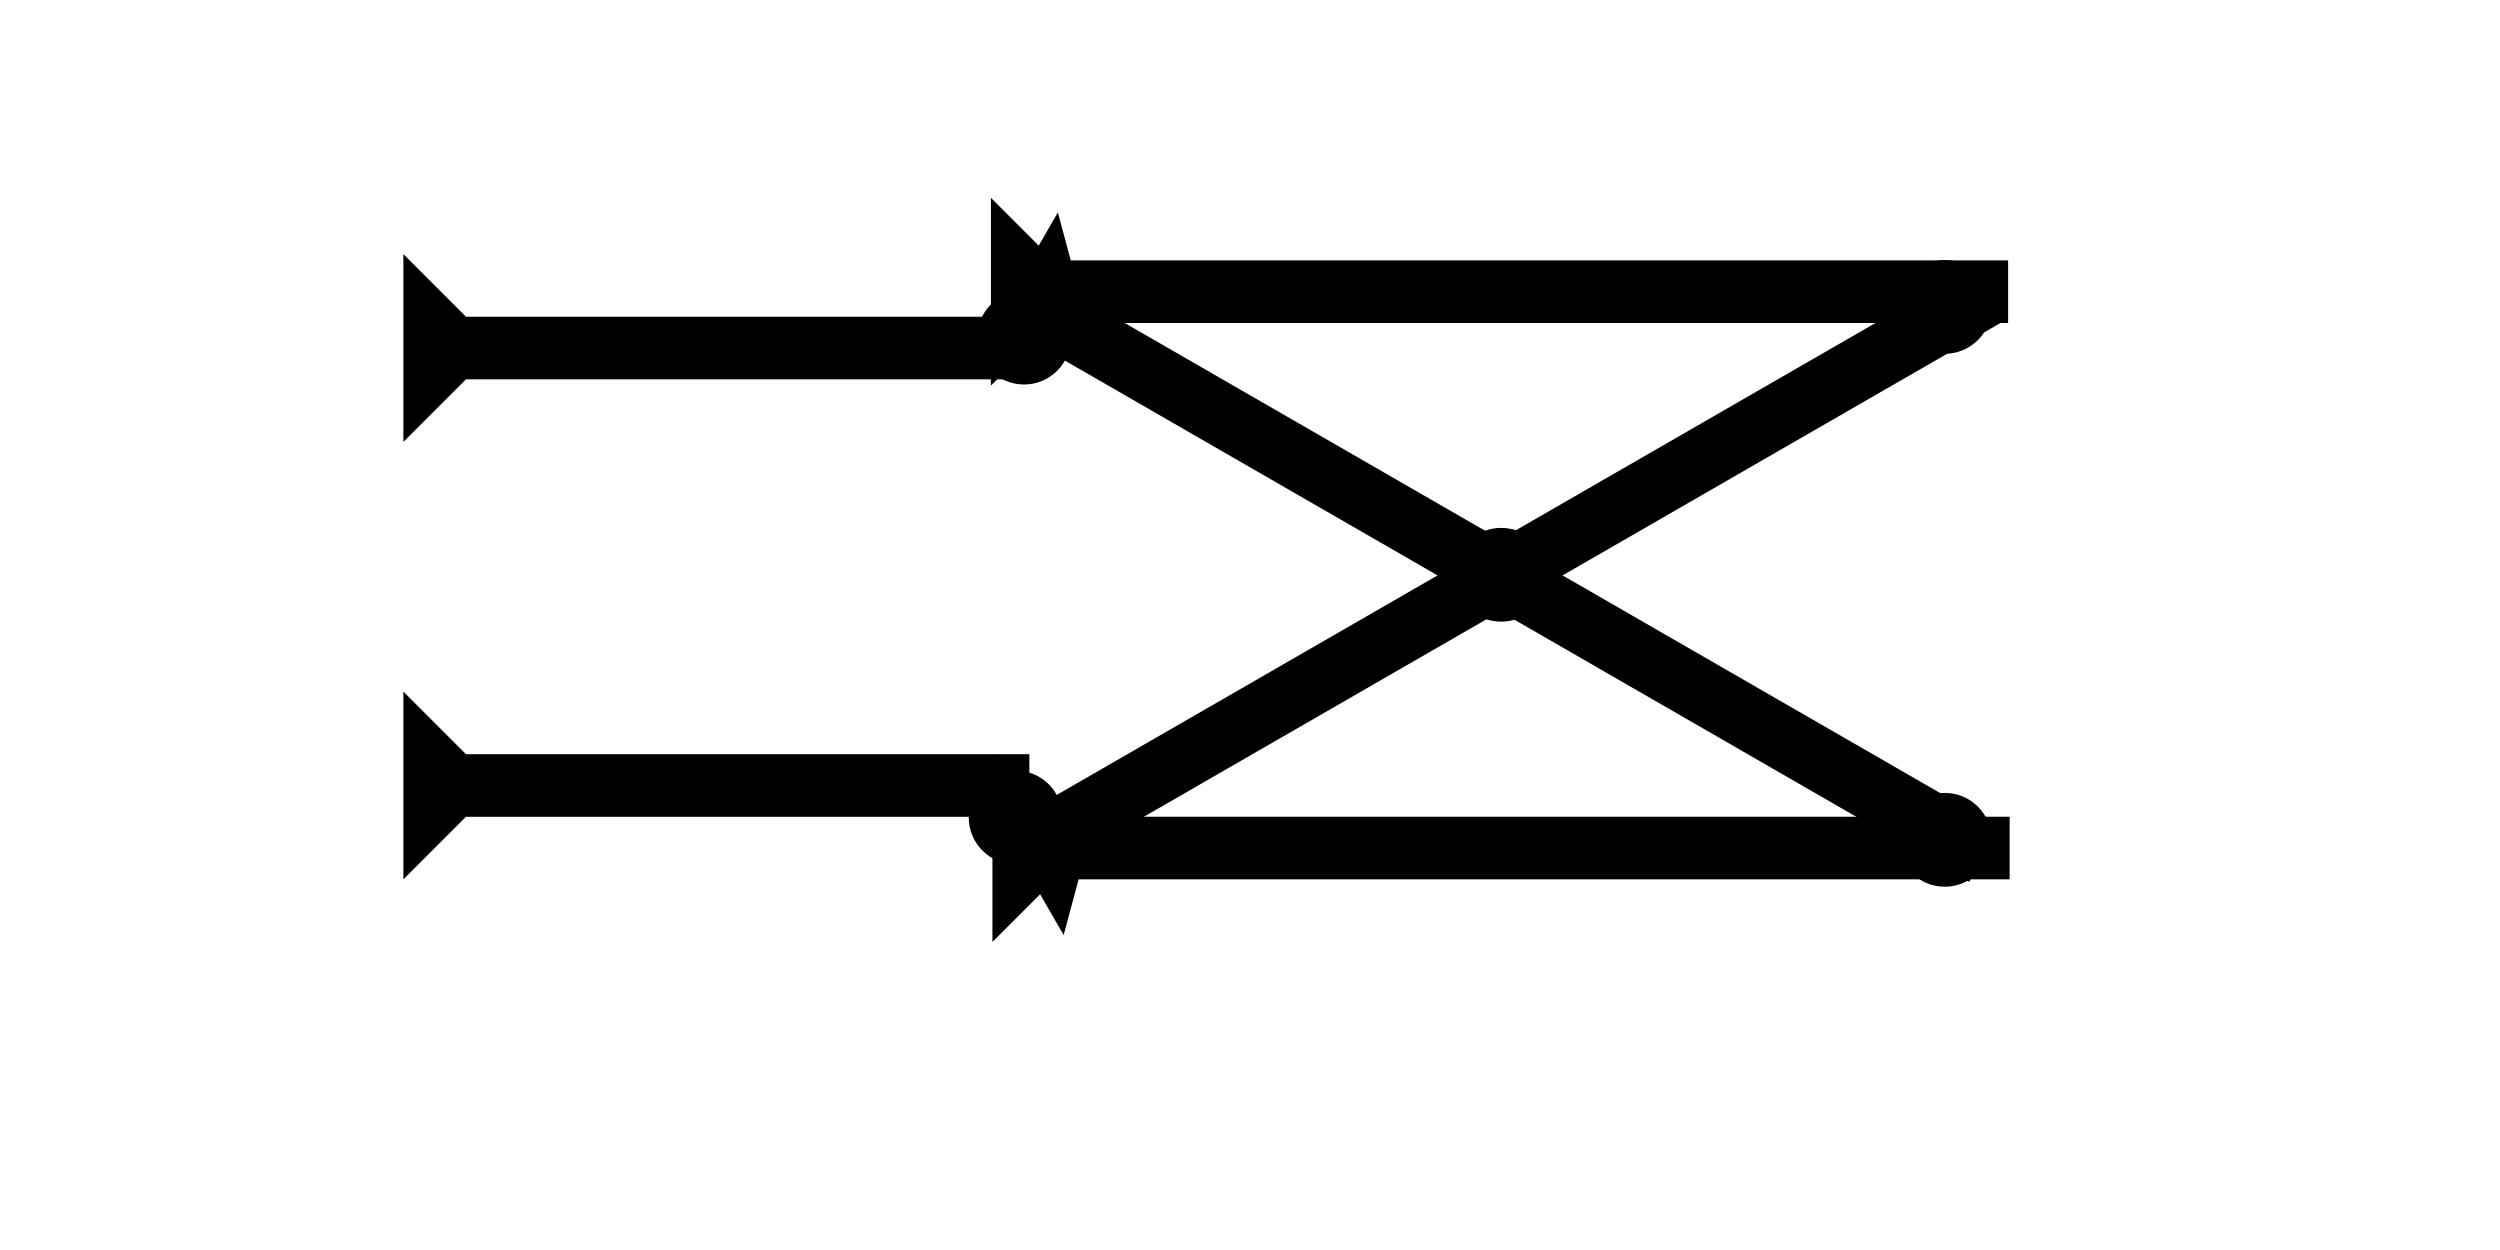<?xml version="1.0" encoding="UTF-8" standalone="no"?>
<svg
   xmlns:dc="http://purl.org/dc/elements/1.1/"
   xmlns:cc="http://creativecommons.org/ns#"
   xmlns:rdf="http://www.w3.org/1999/02/22-rdf-syntax-ns#"
   xmlns:svg="http://www.w3.org/2000/svg"
   xmlns="http://www.w3.org/2000/svg"
   width="160"
   height="80"
   viewBox="0 0 42.333 21.167"
   version="1.1"
   id="svg8">
  <defs
     id="defs2" />
  <g
     id="layer1">
    <g
       id="g25"
       transform="matrix(0.132,-0.229,0.229,0.132,16.329,6.345)">
      <title
         id="title21">Right Down Diagonal Mark, RDD</title>
      <polygon
         points="8,72 4,72 4,4 0,0 12,0 8,4 "
         style="fill:#000000"
         id="polygon23" />
    </g>
    <g
       id="g56"
       transform="matrix(-0.132,-0.229,0.229,-0.132,18.011,15.834)">
      <title
         id="title52">Right Up Diagonal Mark, RDD</title>
      <polygon
         points="8,72 4,72 4,4 0,0 12,0 8,4 "
         style="fill:#000000"
         id="polygon54" />
    </g>
    <polygon
       points="0,0 12,0 8,4 8,65 4,65 4,4 "
       style="fill:#000000"
       transform="matrix(0,-0.265,0.265,0,16.805,15.95)"
       id="polygon143">
      <title
         id="title148">Right Horizontal Mark, RH</title>
    </polygon>
    <polygon
       points="0,0 12,0 8,4 8,40 4,40 4,4 "
       style="fill:#000000"
       id="polygon855"
       transform="matrix(0,-0.265,0.265,0,6.83,7.483)">
      <title
         id="title150">Right Horizontal Mark, RH</title>
    </polygon>
    <polygon
       points="4,4 0,0 12,0 8,4 8,65 4,65 "
       style="fill:#000000"
       id="polygon108"
       transform="matrix(0,-0.265,0.265,0,16.779,6.53)">
      <title
         id="title146">Right Horizontal Mark, RH</title>
    </polygon>
    <g
       id="g140"
       transform="matrix(0,-0.265,0.265,0,6.83,14.891)">
      <title
         id="title136">Right Horizontal Mark, RH</title>
      <polygon
         points="0,0 12,0 8,4 8,40 4,40 4,4 "
         style="fill:#000000"
         id="polygon138" />
    </g>
    <circle
       style="fill:#000000;fill-rule:evenodd;stroke-width:0.265"
       id="path839"
       cx="32.931"
       cy="14.221"
       r="0.794">
      <title
         id="title180">Other 2 Touch Connector, O2T</title>
    </circle>
    <circle
       style="fill:#000000;fill-rule:evenodd;stroke-width:0.265"
       id="circle168"
       cx="17.34"
       cy="5.717"
       r="0.794">
      <title
         id="title170">3 Touch Connector, 3T</title>
    </circle>
    <circle
       style="fill:#000000;fill-rule:evenodd;stroke-width:0.265"
       id="circle172"
       cx="17.198"
       cy="13.843"
       r="0.794">
      <title
         id="title174">3 Touch Connector, 3T</title>
    </circle>
    <circle
       style="fill:#000000;fill-rule:evenodd;stroke-width:0.265"
       id="circle176"
       cx="25.419"
       cy="9.733"
       r="0.794">
      <title
         id="title178">2 Cross Connector, 2C</title>
    </circle>
    <circle
       style="fill:#000000;fill-rule:evenodd;stroke-width:0.265"
       id="circle184"
       cx="32.931"
       cy="5.197"
       r="0.794">
      <title
         id="title182">Other 2 Touch Connector, O2T</title>
    </circle>
  </g>
</svg>

